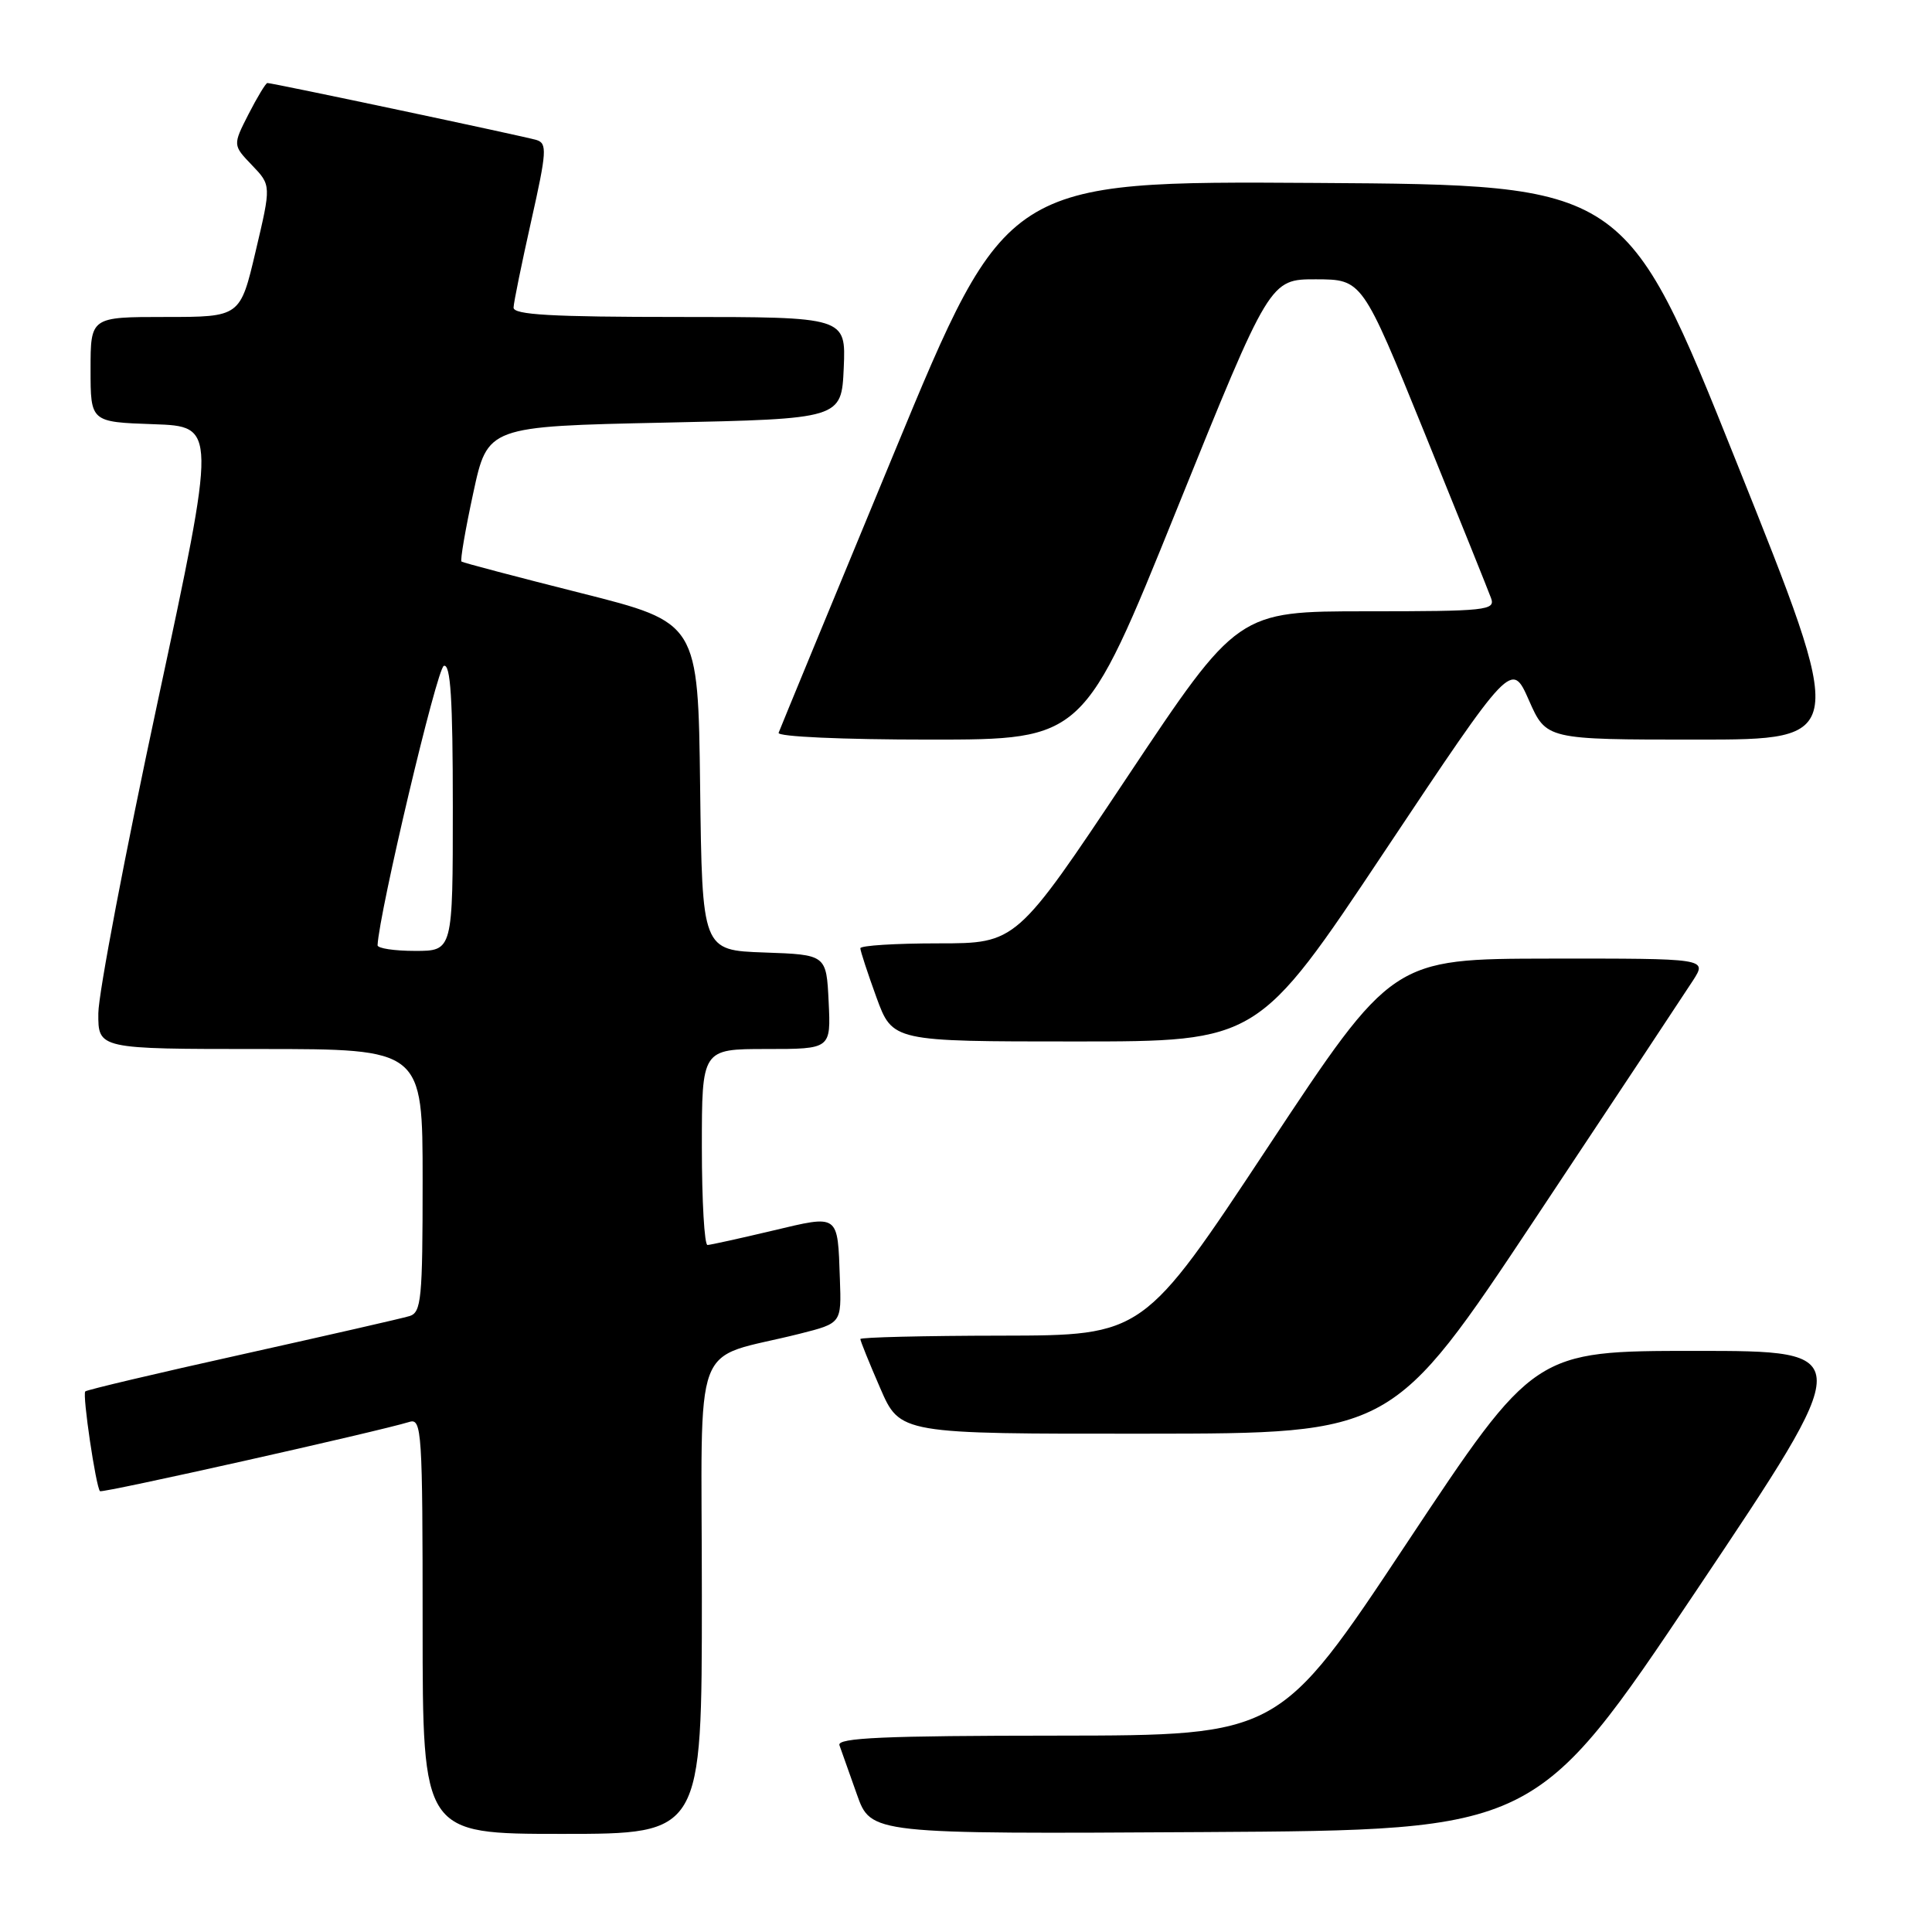 <?xml version="1.0" encoding="UTF-8" standalone="no"?>
<!DOCTYPE svg PUBLIC "-//W3C//DTD SVG 1.1//EN" "http://www.w3.org/Graphics/SVG/1.1/DTD/svg11.dtd" >
<svg xmlns="http://www.w3.org/2000/svg" xmlns:xlink="http://www.w3.org/1999/xlink" version="1.1" viewBox="0 0 256 256">
 <g >
 <path fill="currentColor"
d=" M 93.00 211.54 C 93.00 176.10 91.39 180.41 106.00 176.72 C 111.50 175.33 111.50 175.33 111.29 169.50 C 110.98 160.75 111.26 160.96 102.32 163.08 C 98.02 164.10 94.16 164.95 93.75 164.97 C 93.34 164.98 93.00 159.15 93.00 152.00 C 93.00 139.00 93.00 139.00 101.55 139.00 C 110.10 139.00 110.10 139.00 109.80 132.75 C 109.50 126.50 109.50 126.50 101.27 126.21 C 93.04 125.92 93.04 125.92 92.77 104.21 C 92.50 82.50 92.50 82.50 77.00 78.59 C 68.47 76.44 61.34 74.56 61.15 74.41 C 60.96 74.26 61.66 70.17 62.71 65.32 C 64.61 56.50 64.61 56.50 88.06 56.00 C 111.50 55.50 111.50 55.50 111.80 48.75 C 112.09 42.00 112.09 42.00 90.05 42.00 C 73.05 42.00 68.01 41.71 68.05 40.75 C 68.07 40.06 69.13 34.90 70.39 29.27 C 72.45 20.09 72.52 18.99 71.09 18.55 C 69.48 18.06 36.15 11.00 35.43 11.00 C 35.22 11.00 34.10 12.85 32.94 15.11 C 30.84 19.23 30.84 19.23 33.39 21.89 C 35.94 24.55 35.94 24.55 33.88 33.27 C 31.83 42.00 31.83 42.00 21.91 42.00 C 12.00 42.00 12.00 42.00 12.00 48.96 C 12.00 55.92 12.00 55.92 20.35 56.21 C 28.71 56.50 28.71 56.50 20.89 93.00 C 16.58 113.08 13.05 131.64 13.03 134.25 C 13.00 139.00 13.00 139.00 34.50 139.00 C 56.00 139.00 56.00 139.00 56.00 156.43 C 56.00 172.17 55.83 173.92 54.25 174.39 C 53.29 174.69 43.31 176.96 32.09 179.46 C 20.86 181.95 11.51 184.16 11.30 184.37 C 10.89 184.78 12.71 197.04 13.25 197.59 C 13.55 197.88 50.05 189.70 54.25 188.41 C 55.89 187.90 56.00 189.64 56.00 215.43 C 56.00 243.00 56.00 243.00 74.50 243.00 C 93.00 243.00 93.00 243.00 93.00 211.54 Z  M 224.78 210.75 C 246.06 179.00 246.06 179.00 224.68 179.00 C 203.31 179.00 203.31 179.00 186.40 204.48 C 169.50 229.95 169.50 229.95 140.14 229.98 C 117.09 229.99 110.88 230.27 111.23 231.25 C 111.48 231.94 112.52 234.87 113.54 237.76 C 115.40 243.02 115.40 243.02 159.45 242.76 C 203.50 242.50 203.50 242.50 224.78 210.75 Z  M 203.50 161.36 C 213.95 145.64 223.33 131.47 224.35 129.89 C 226.20 127.00 226.20 127.00 205.35 127.02 C 184.50 127.05 184.50 127.05 168.00 152.00 C 151.50 176.95 151.50 176.95 132.75 176.98 C 122.44 176.99 114.00 177.20 114.00 177.43 C 114.00 177.67 115.18 180.60 116.63 183.93 C 119.26 190.00 119.26 190.00 151.88 189.97 C 184.50 189.95 184.50 189.95 203.50 161.36 Z  M 183.48 112.79 C 200.29 87.58 200.29 87.58 202.59 92.79 C 204.89 98.00 204.89 98.00 224.85 98.00 C 244.81 98.00 244.81 98.00 230.10 61.25 C 215.39 24.50 215.39 24.50 174.38 24.24 C 133.37 23.98 133.37 23.98 118.44 60.09 C 110.22 79.95 103.35 96.60 103.17 97.10 C 102.98 97.61 111.55 98.00 123.22 98.00 C 143.61 98.00 143.61 98.00 155.93 67.50 C 168.26 37.00 168.26 37.00 174.38 37.01 C 180.50 37.03 180.50 37.03 188.72 57.26 C 193.24 68.39 197.22 78.29 197.57 79.25 C 198.17 80.87 196.98 81.00 181.11 81.00 C 164.00 81.00 164.00 81.00 149.34 103.00 C 134.68 125.00 134.68 125.00 124.34 125.00 C 118.65 125.00 114.00 125.29 114.00 125.65 C 114.00 126.00 114.96 128.93 116.13 132.15 C 118.27 138.00 118.27 138.00 142.47 138.00 C 166.68 138.00 166.68 138.00 183.48 112.79 Z  M 50.03 125.25 C 50.24 120.89 57.90 88.53 58.81 88.23 C 59.70 87.93 60.00 92.56 60.00 106.92 C 60.00 126.00 60.00 126.00 55.00 126.00 C 52.25 126.00 50.02 125.66 50.03 125.25 Z "/>
</g>
</svg>